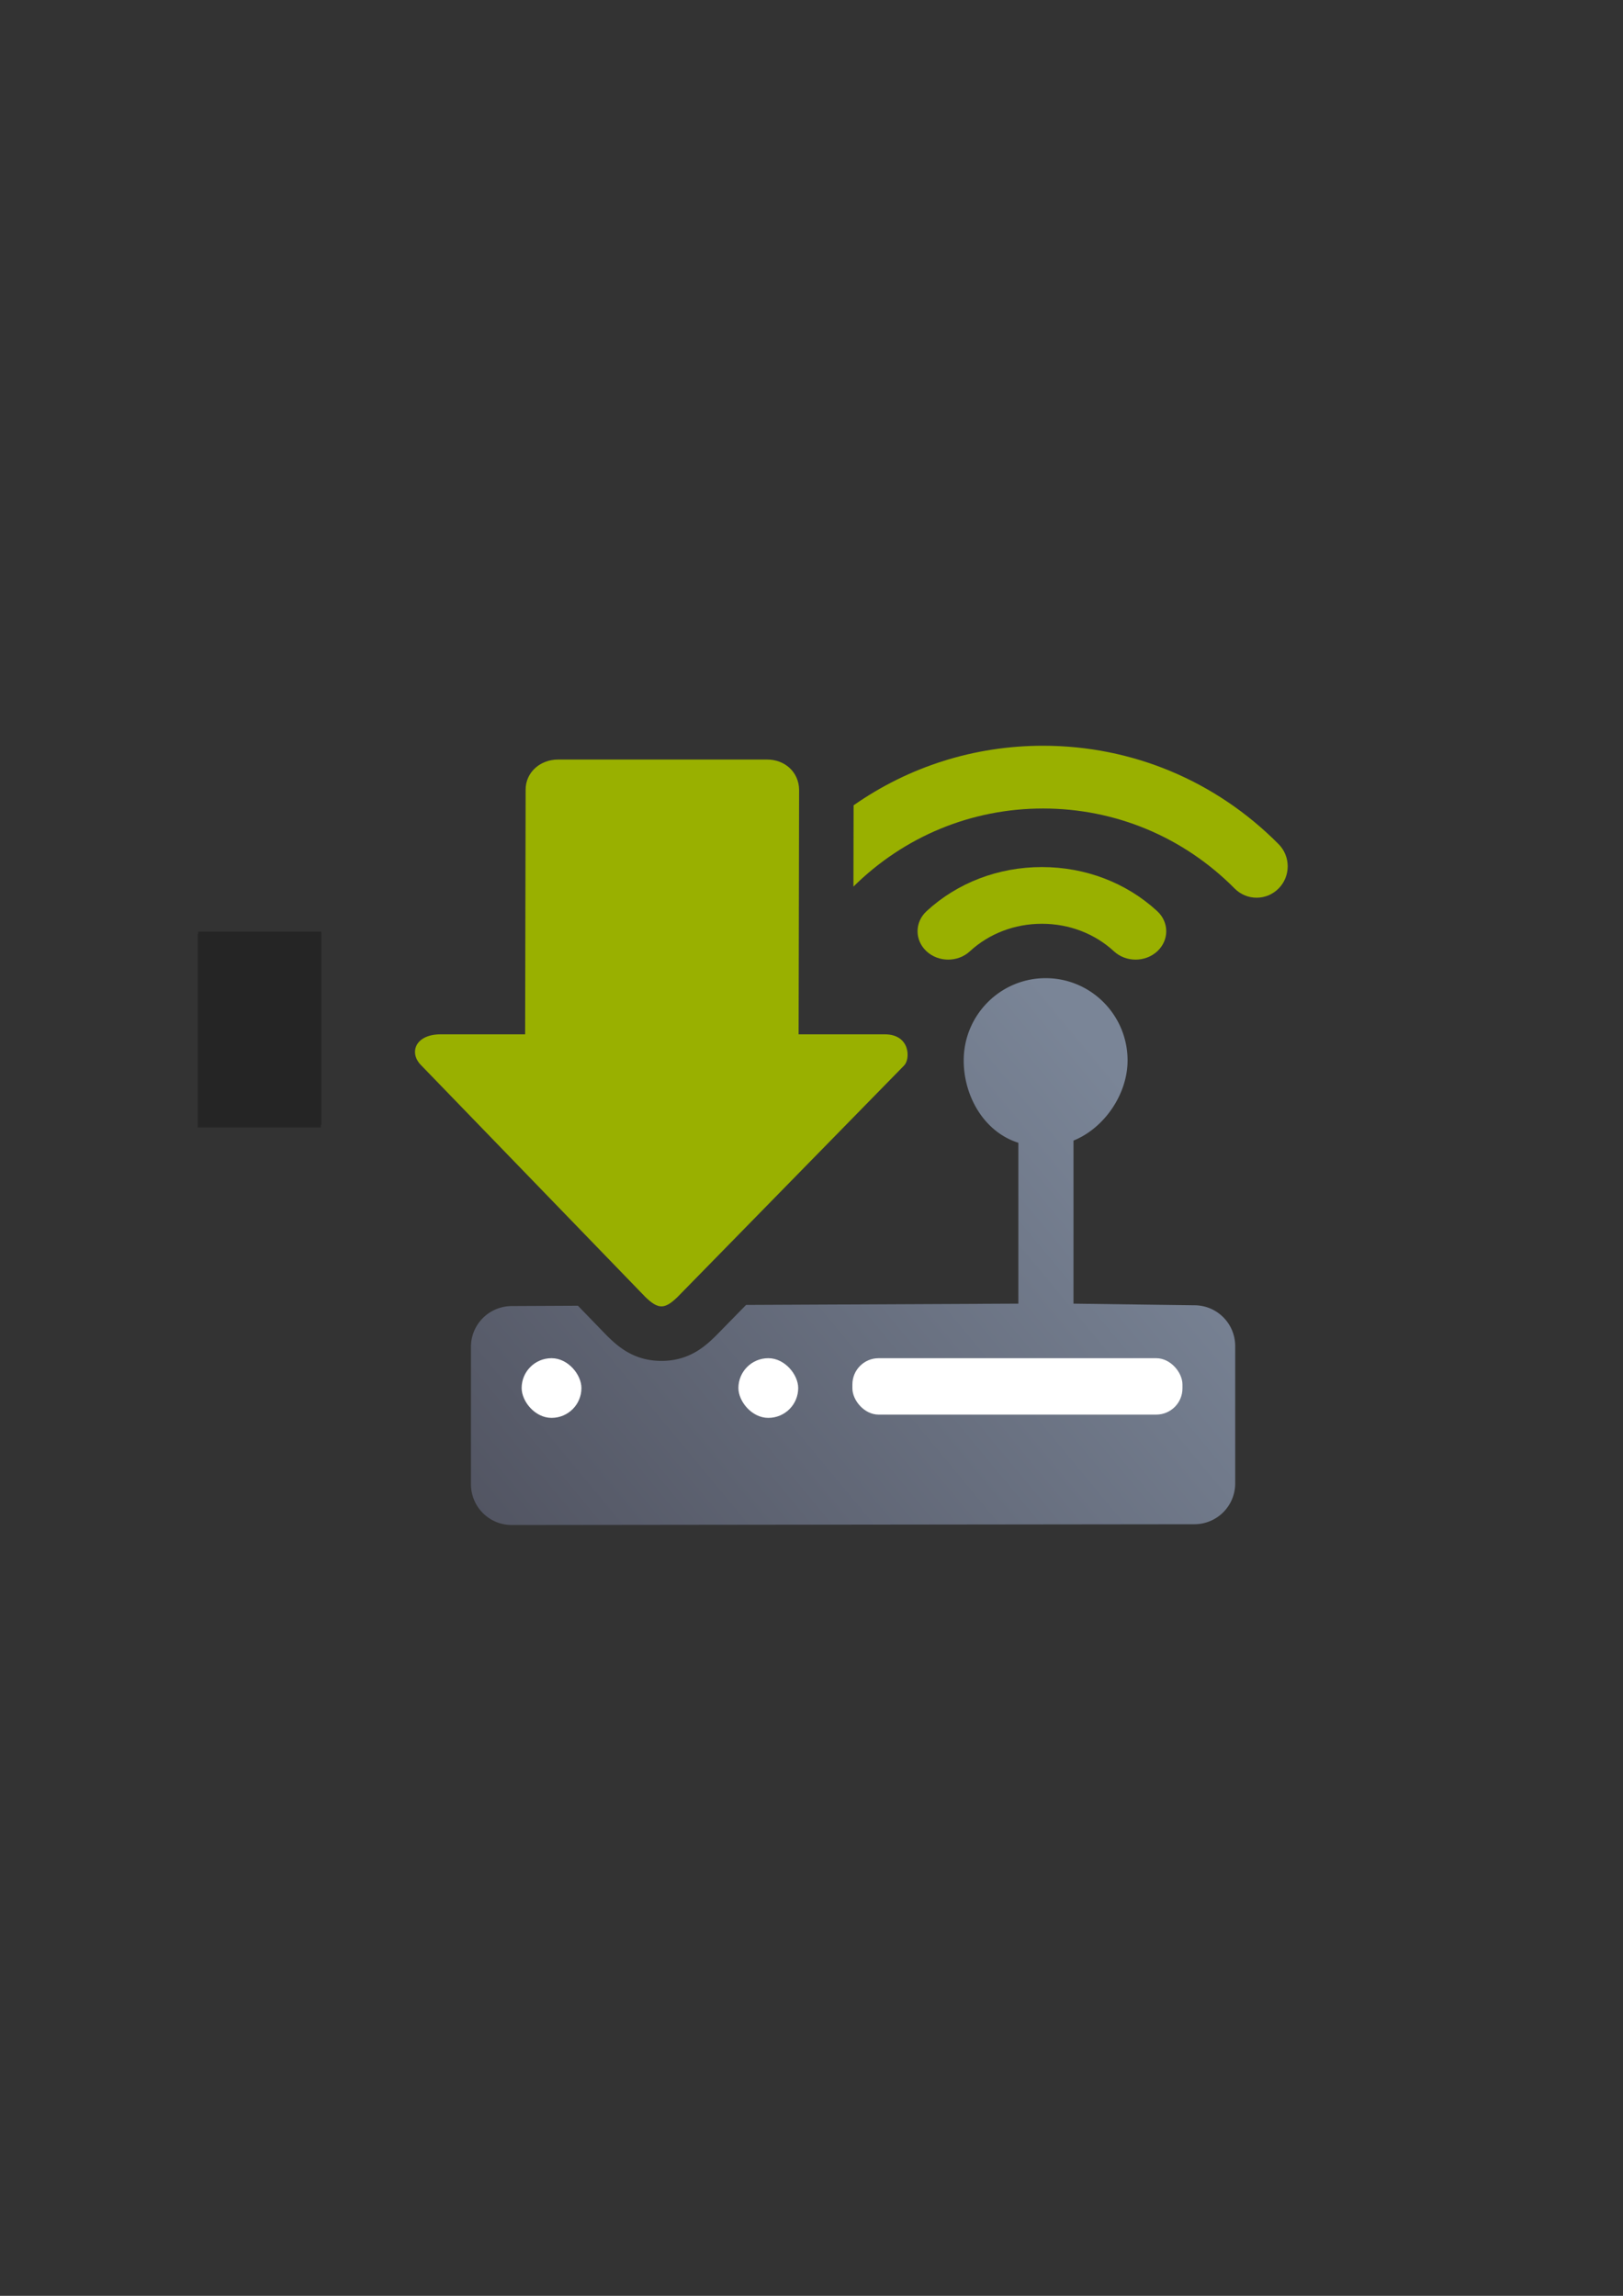 <?xml version="1.0" encoding="UTF-8" standalone="no"?>
<!-- Created with Inkscape (http://www.inkscape.org/) -->

<svg
   xmlns:dc="http://purl.org/dc/elements/1.1/"
   xmlns:cc="http://creativecommons.org/ns#"
   xmlns:rdf="http://www.w3.org/1999/02/22-rdf-syntax-ns#"
   xmlns:svg="http://www.w3.org/2000/svg"
   xmlns="http://www.w3.org/2000/svg"
   xmlns:xlink="http://www.w3.org/1999/xlink"
   xmlns:sodipodi="http://sodipodi.sourceforge.net/DTD/sodipodi-0.dtd"
   xmlns:inkscape="http://www.inkscape.org/namespaces/inkscape"
   width="210mm"
   height="297mm"
   viewBox="0 0 744.094 1052.362"
   id="svg2"
   version="1.1"
   inkscape:version="0.91 r13725"
   inkscape:export-xdpi="3.5978758"
   inkscape:export-ydpi="3.5978758"
   sodipodi:docname="dial-in.svg"
   inkscape:export-filename="D:\Dokumente\Arbeit\RRZE\github\bicons\16x16\actions\dial-in.png">
  <rect x="0" y="0" width="744.094" height="1052.362" fill="#333333" stroke="none"/>
  <defs
     id="defs4">
    <linearGradient
       id="linearGradient2224">
      <stop
         id="stop2226"
         offset="0"
         style="stop-color:#7c7c7c;stop-opacity:1;" />
      <stop
         id="stop2228"
         offset="1"
         style="stop-color:#b8b8b8;stop-opacity:1;" />
    </linearGradient>
    <linearGradient
       id="linearGradient15218">
      <stop
         id="stop15220"
         offset="0"
         style="stop-color:#eeeeef;stop-opacity:1;" />
      <stop
         id="stop2736"
         offset="0.599"
         style="stop-color:#d3d7cf;stop-opacity:1;" />
      <stop
         id="stop2738"
         offset="0.828"
         style="stop-color:#ffffff;stop-opacity:1;" />
      <stop
         id="stop15222"
         offset="1"
         style="stop-color:#d3d7cf;stop-opacity:1;" />
    </linearGradient>
    <pattern
       y="0"
       x="0"
       height="6"
       width="6"
       patternUnits="userSpaceOnUse"
       id="EMFhbasepattern" />
    <pattern
       y="0"
       x="0"
       height="6"
       width="6"
       patternUnits="userSpaceOnUse"
       id="EMFhbasepattern-5" />
    <linearGradient
       inkscape:collect="always"
       xlink:href="#linearGradient4310"
       id="linearGradient4316"
       x1="194.61"
       y1="778.758"
       x2="523.725"
       y2="505.95"
       gradientUnits="userSpaceOnUse"
       gradientTransform="matrix(0.914,0,0,0.913,38.117,36.22)" />
    <linearGradient
       inkscape:collect="always"
       id="linearGradient4310">
      <stop
         style="stop-color:#4e505d;stop-opacity:1;"
         offset="0"
         id="stop4312" />
      <stop
         style="stop-color:#7a8597;stop-opacity:1"
         offset="1"
         id="stop4314" />
    </linearGradient>
  </defs>
  <sodipodi:namedview
     id="base"
     pagecolor="#ffffff"
     bordercolor="#666666"
     borderopacity="1.0"
     inkscape:pageopacity="0.0"
     inkscape:pageshadow="2"
     inkscape:zoom="1"
     inkscape:cx="401.68843"
     inkscape:cy="456.73819"
     inkscape:document-units="px"
     inkscape:current-layer="layer1"
     showgrid="false"
     showguides="true"
     inkscape:guide-bbox="true"
     inkscape:window-width="1600"
     inkscape:window-height="837"
     inkscape:window-x="-4"
     inkscape:window-y="-4"
     inkscape:window-maximized="1">
    <sodipodi:guide
       position="315.536,730.179"
       orientation="0,1"
       id="guide3338" />
    <sodipodi:guide
       position="351.25,330.179"
       orientation="0,1"
       id="guide3340" />
    <sodipodi:guide
       position="189.107,408.839"
       orientation="1,0"
       id="guide3344" />
    <sodipodi:guide
       position="589.045,468.079"
       orientation="1,0"
       id="guide3346" />
    <inkscape:grid
       type="xygrid"
       id="grid3440" />
    <sodipodi:guide
       position="589.045,378.302"
       orientation="1,0"
       id="guide3411" />
  </sodipodi:namedview>
  <g
     inkscape:label="Ebene 1"
     inkscape:groupmode="layer"
     id="layer1">
    <g
       id="g4202">
      <flowRoot
         style="font-style:normal;font-weight:normal;font-size:40px;line-height:125%;font-family:sans-serif;letter-spacing:0px;word-spacing:0px;fill:#252525;fill-opacity:1;stroke:none;stroke-width:1px;stroke-linecap:butt;stroke-linejoin:miter;stroke-opacity:1"
         id="flowRoot4169-9"
         xml:space="preserve"
         transform="matrix(1,0,0,0.998,1.113,1.981)"><flowRegion
           id="flowRegion4171-7"><rect
             y="427.08"
             x="89.541"
             height="88.789"
             width="56.433"
             id="rect4173-2" /></flowRegion><flowPara
           id="flowPara4175-0" /></flowRoot>      <rect
         inkscape:export-ydpi="4.9499998"
         inkscape:export-xdpi="4.9499998"
         y="323.447"
         x="190.257"
         height="399.003"
         width="400"
         id="rect3336-7"
         style="fill:none;fill-rule:evenodd;stroke:none;stroke-width:1px;stroke-linecap:butt;stroke-linejoin:miter;stroke-opacity:1" />
      <path
         id="rect4178"
         d="M 479.393 448.375 C 458.647 448.375 441.83 465.266 441.83 486.1 C 441.833 502.576 451.234 518.895 466.887 523.832 L 466.887 597.568 L 342.051 598.162 L 328.494 612.01 A 25.003 25.003 0 0 1 328.045 612.457 C 323.601 616.772 316.256 623.818 303.254 623.818 C 290.252 623.818 282.907 616.772 278.463 612.457 A 25.003 25.003 0 0 1 277.914 611.906 L 264.967 598.527 L 234.654 598.672 C 224.276 598.721 215.92 607.021 215.92 617.395 L 215.92 680.314 C 215.92 690.687 224.276 699.051 234.654 699.039 L 547.562 698.686 C 557.941 698.674 566.295 690.334 566.295 679.961 L 566.295 617.041 C 566.295 606.668 557.941 598.318 547.562 598.318 L 492.164 597.568 L 492.164 522.824 C 506.38 517.08 516.946 501.489 516.955 486.1 C 516.955 465.266 500.138 448.375 479.393 448.375 z "
         style="opacity:1;fill:url(#linearGradient4316);fill-opacity:1;stroke:none;stroke-width:8.2;stroke-linecap:round;stroke-linejoin:round;stroke-miterlimit:4;stroke-dasharray:none;stroke-opacity:1" />
      <rect
         ry="13.673"
         y="622.581"
         x="239.156"
         height="27.346"
         width="27.414"
         id="rect4182-5"
         style="opacity:1;fill:#ffffff;fill-opacity:1;stroke:none;stroke-width:8.2;stroke-linecap:round;stroke-linejoin:round;stroke-miterlimit:4;stroke-dasharray:none;stroke-opacity:1" />
      <rect
         ry="13.673"
         y="622.581"
         x="338.538"
         height="27.346"
         width="27.414"
         id="rect4201-1"
         style="opacity:1;fill:#ffffff;fill-opacity:1;stroke:none;stroke-width:8.2;stroke-linecap:round;stroke-linejoin:round;stroke-miterlimit:4;stroke-dasharray:none;stroke-opacity:1" />
      <rect
         ry="12.011"
         y="622.581"
         x="390.797"
         height="25.85"
         width="151.322"
         id="rect4203-0"
         style="opacity:1;fill:#ffffff;fill-opacity:1;stroke:none;stroke-width:8.2;stroke-linecap:round;stroke-linejoin:round;stroke-miterlimit:4;stroke-dasharray:none;stroke-opacity:1" />
      <path
         sodipodi:nodetypes="ccccscscccc"
         inkscape:connector-curvature="0"
         id="path13"
         d="m 477.678,397.448 c -19.958,0 -38.738,7.181 -52.877,20.22 -5.496,5.068 -5.506,13.294 -0.031,18.381 5.475,5.085 14.369,5.098 19.863,0.032 8.84,-8.15 20.574,-12.638 33.049,-12.638 12.475,0 24.209,4.488 33.046,12.638 2.738,2.529 6.327,3.792 9.911,3.792 3.603,0 7.204,-1.277 9.949,-3.824 5.475,-5.086 5.461,-13.313 -0.031,-18.381 -14.14,-13.038 -32.919,-20.22 -52.877,-20.22 z"
         style="fill:#99b000" />
      <flowRoot
         transform="matrix(1,0,0,0.998,1.349,0.807)"
         style="font-style:normal;font-weight:normal;font-size:40px;line-height:125%;font-family:sans-serif;letter-spacing:0px;word-spacing:0px;fill:#252525;fill-opacity:1;stroke:none;stroke-width:1px;stroke-linecap:butt;stroke-linejoin:miter;stroke-opacity:1"
         id="flowRoot4169"
         xml:space="preserve"><flowRegion
           id="flowRegion4171"><rect
             y="427.08"
             x="89.541"
             height="88.789"
             width="56.433"
             id="rect4173" /></flowRegion><flowPara
           id="flowPara4175" /></flowRoot>      <rect
         inkscape:export-ydpi="4.9499998"
         inkscape:export-xdpi="4.9499998"
         y="322.274"
         x="190.494"
         height="399.003"
         width="400"
         id="rect3336"
         style="fill:none;fill-rule:evenodd;stroke:none;stroke-width:1px;stroke-linecap:butt;stroke-linejoin:miter;stroke-opacity:1" />
      <path
         id="path5549"
         d="M 478.215 341.836 C 446.728 341.836 416.691 351.395 391.35 369.139 L 391.273 406.404 C 414.643 383.312 445.464 370.605 478.213 370.605 C 511.38 370.605 542.572 383.629 566.047 407.285 C 568.828 410.089 572.473 411.492 576.115 411.492 C 579.765 411.492 583.418 410.082 586.203 407.27 C 591.765 401.646 591.755 392.543 586.184 386.93 C 557.328 357.851 518.986 341.838 478.213 341.838 L 478.215 341.836 z "
         style="fill:#99b000" />
      <path
         sodipodi:nodetypes="sccscsssscsccs"
         inkscape:connector-curvature="0"
         id="path4237"
         d="m 303.254,598.818 c -2.213,0 -4.425,-1.432 -7.375,-4.297 L 193.216,488.44 c -5.9,-5.729 -2.95,-14.323 8.85,-14.323 l 38.692,0 0.228,-112.186 c 0.016,-7.935 6.693,-13.769 14.865,-13.769 l 95.875,0 c 8.172,0 14.51,5.835 14.637,13.769 l -0.228,112.186 39.491,0 c 11.801,0 11.801,11.459 8.85,14.323 l -103.848,106.08 c -2.95,2.865 -5.163,4.297 -7.375,4.297 z"
         style="fill:#99b000;fill-opacity:1;fill-rule:evenodd;stroke:none;stroke-width:1px;stroke-linecap:butt;stroke-linejoin:miter;stroke-opacity:1" />
    </g>
  </g>
</svg>
